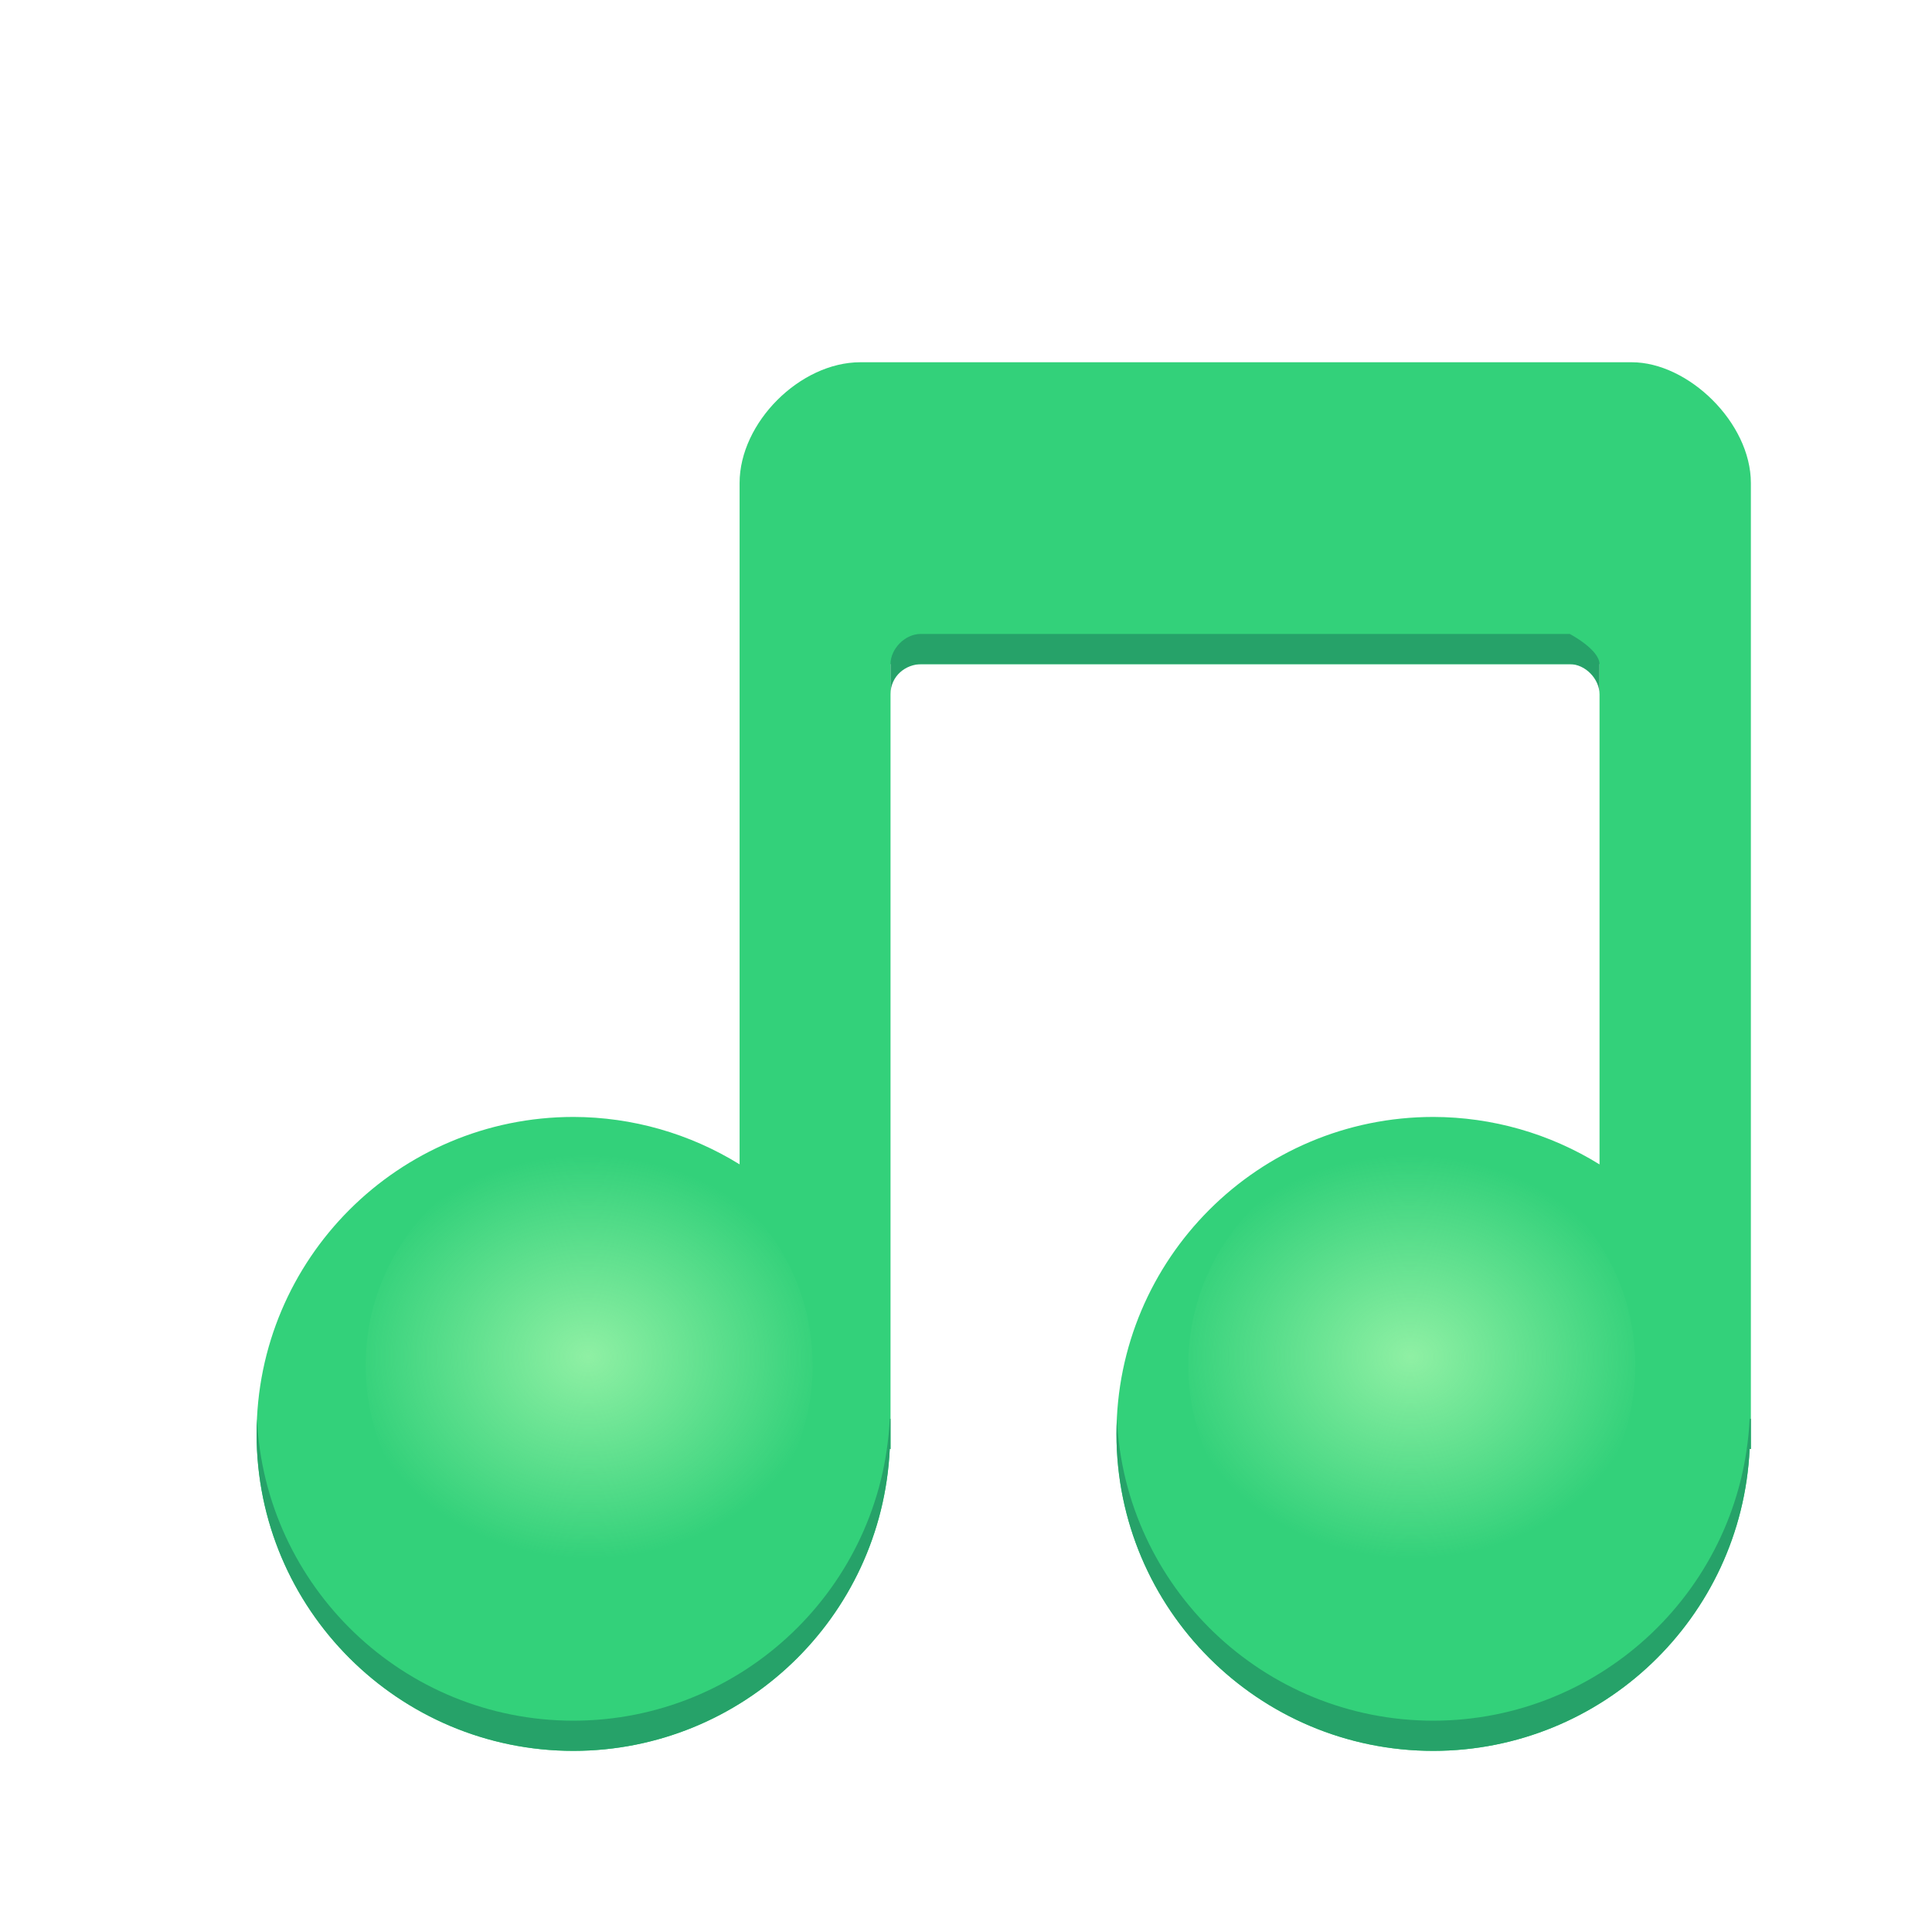 <?xml version="1.0" encoding="UTF-8"?>
<svg height="128px" viewBox="0 0 128 128" width="128px" xmlns="http://www.w3.org/2000/svg" xmlns:xlink="http://www.w3.org/1999/xlink">
    <linearGradient id="a" gradientUnits="userSpaceOnUse">
        <stop offset="0" stop-color="#8ff0a4"/>
        <stop offset="1" stop-color="#8ff0a4" stop-opacity="0"/>
    </linearGradient>
    <radialGradient id="b" cx="312.657" cy="2706.579" gradientTransform="matrix(1.055 0.017 -0.014 0.903 -253.016 -2359.468)" r="14.806" xlink:href="#a"/>
    <radialGradient id="c" cx="312.657" cy="2706.579" gradientTransform="matrix(1.055 0.017 -0.014 0.903 -198.516 -2359.468)" r="14.806" xlink:href="#a"/>
    <path d="m 49 32 v 45.141 c -3.305 -2.043 -7.113 -3.133 -11 -3.141 c -11.598 0 -21 9.402 -21 21 s 9.402 21 21 21 c 11.199 -0.016 20.418 -8.812 20.949 -20 h 0.051 v -52 h 46.973 v 33.145 c -3.305 -2.047 -7.113 -3.137 -11.004 -3.145 c -11.598 0 -21 9.402 -21 21 s 9.402 21 21 21 c 11.199 -0.016 20.418 -8.812 20.949 -20 h 0.082 v -64 c 0 -3.996 -4.148 -8 -7.891 -8 h -51.109 c -4 0 -8 4 -8 8 z m 0 0" fill="#33d17a"/>
    <path d="m 59 44 v 2 c 0 -1.223 1.008 -2 2.062 -2 h 42.926 c 1.059 0 1.984 0.996 1.984 2 v -2 c 0 -0.965 -1.973 -2 -1.973 -2 h -43 c -1.039 0 -2 0.984 -2 2 z m -41.977 50 c -0.016 0.332 -0.023 0.664 -0.023 1 c 0 11.598 9.402 21 21 21 c 11.199 -0.016 20.418 -8.812 20.949 -20 h 0.051 v -2 h -0.051 c -0.531 11.188 -9.75 19.984 -20.949 20 c -11.262 0 -20.453 -8.867 -20.977 -20 z m 56.973 0 c -0.016 0.332 -0.027 0.664 -0.027 1 c 0 11.598 9.402 21 21 21 c 11.199 -0.016 20.418 -8.812 20.949 -20 h 0.082 v -2 h -0.082 c -0.531 11.188 -9.75 19.984 -20.949 20 c -11.262 0 -20.453 -8.867 -20.973 -20 z m 0 0" fill="#26a269"/>
    <path d="m 53.84 90.453 c 0 8.176 -6.629 14.805 -14.809 14.805 c -8.176 0 -14.805 -6.629 -14.805 -14.805 s 6.629 -14.805 14.805 -14.805 c 8.18 0 14.809 6.629 14.809 14.805 z m 0 0" fill="url(#b)"/>
    <path d="m 108.34 90.453 c 0 8.176 -6.629 14.805 -14.809 14.805 c -8.176 0 -14.805 -6.629 -14.805 -14.805 s 6.629 -14.805 14.805 -14.805 c 8.18 0 14.809 6.629 14.809 14.805 z m 0 0" fill="url(#c)"/>
</svg>
